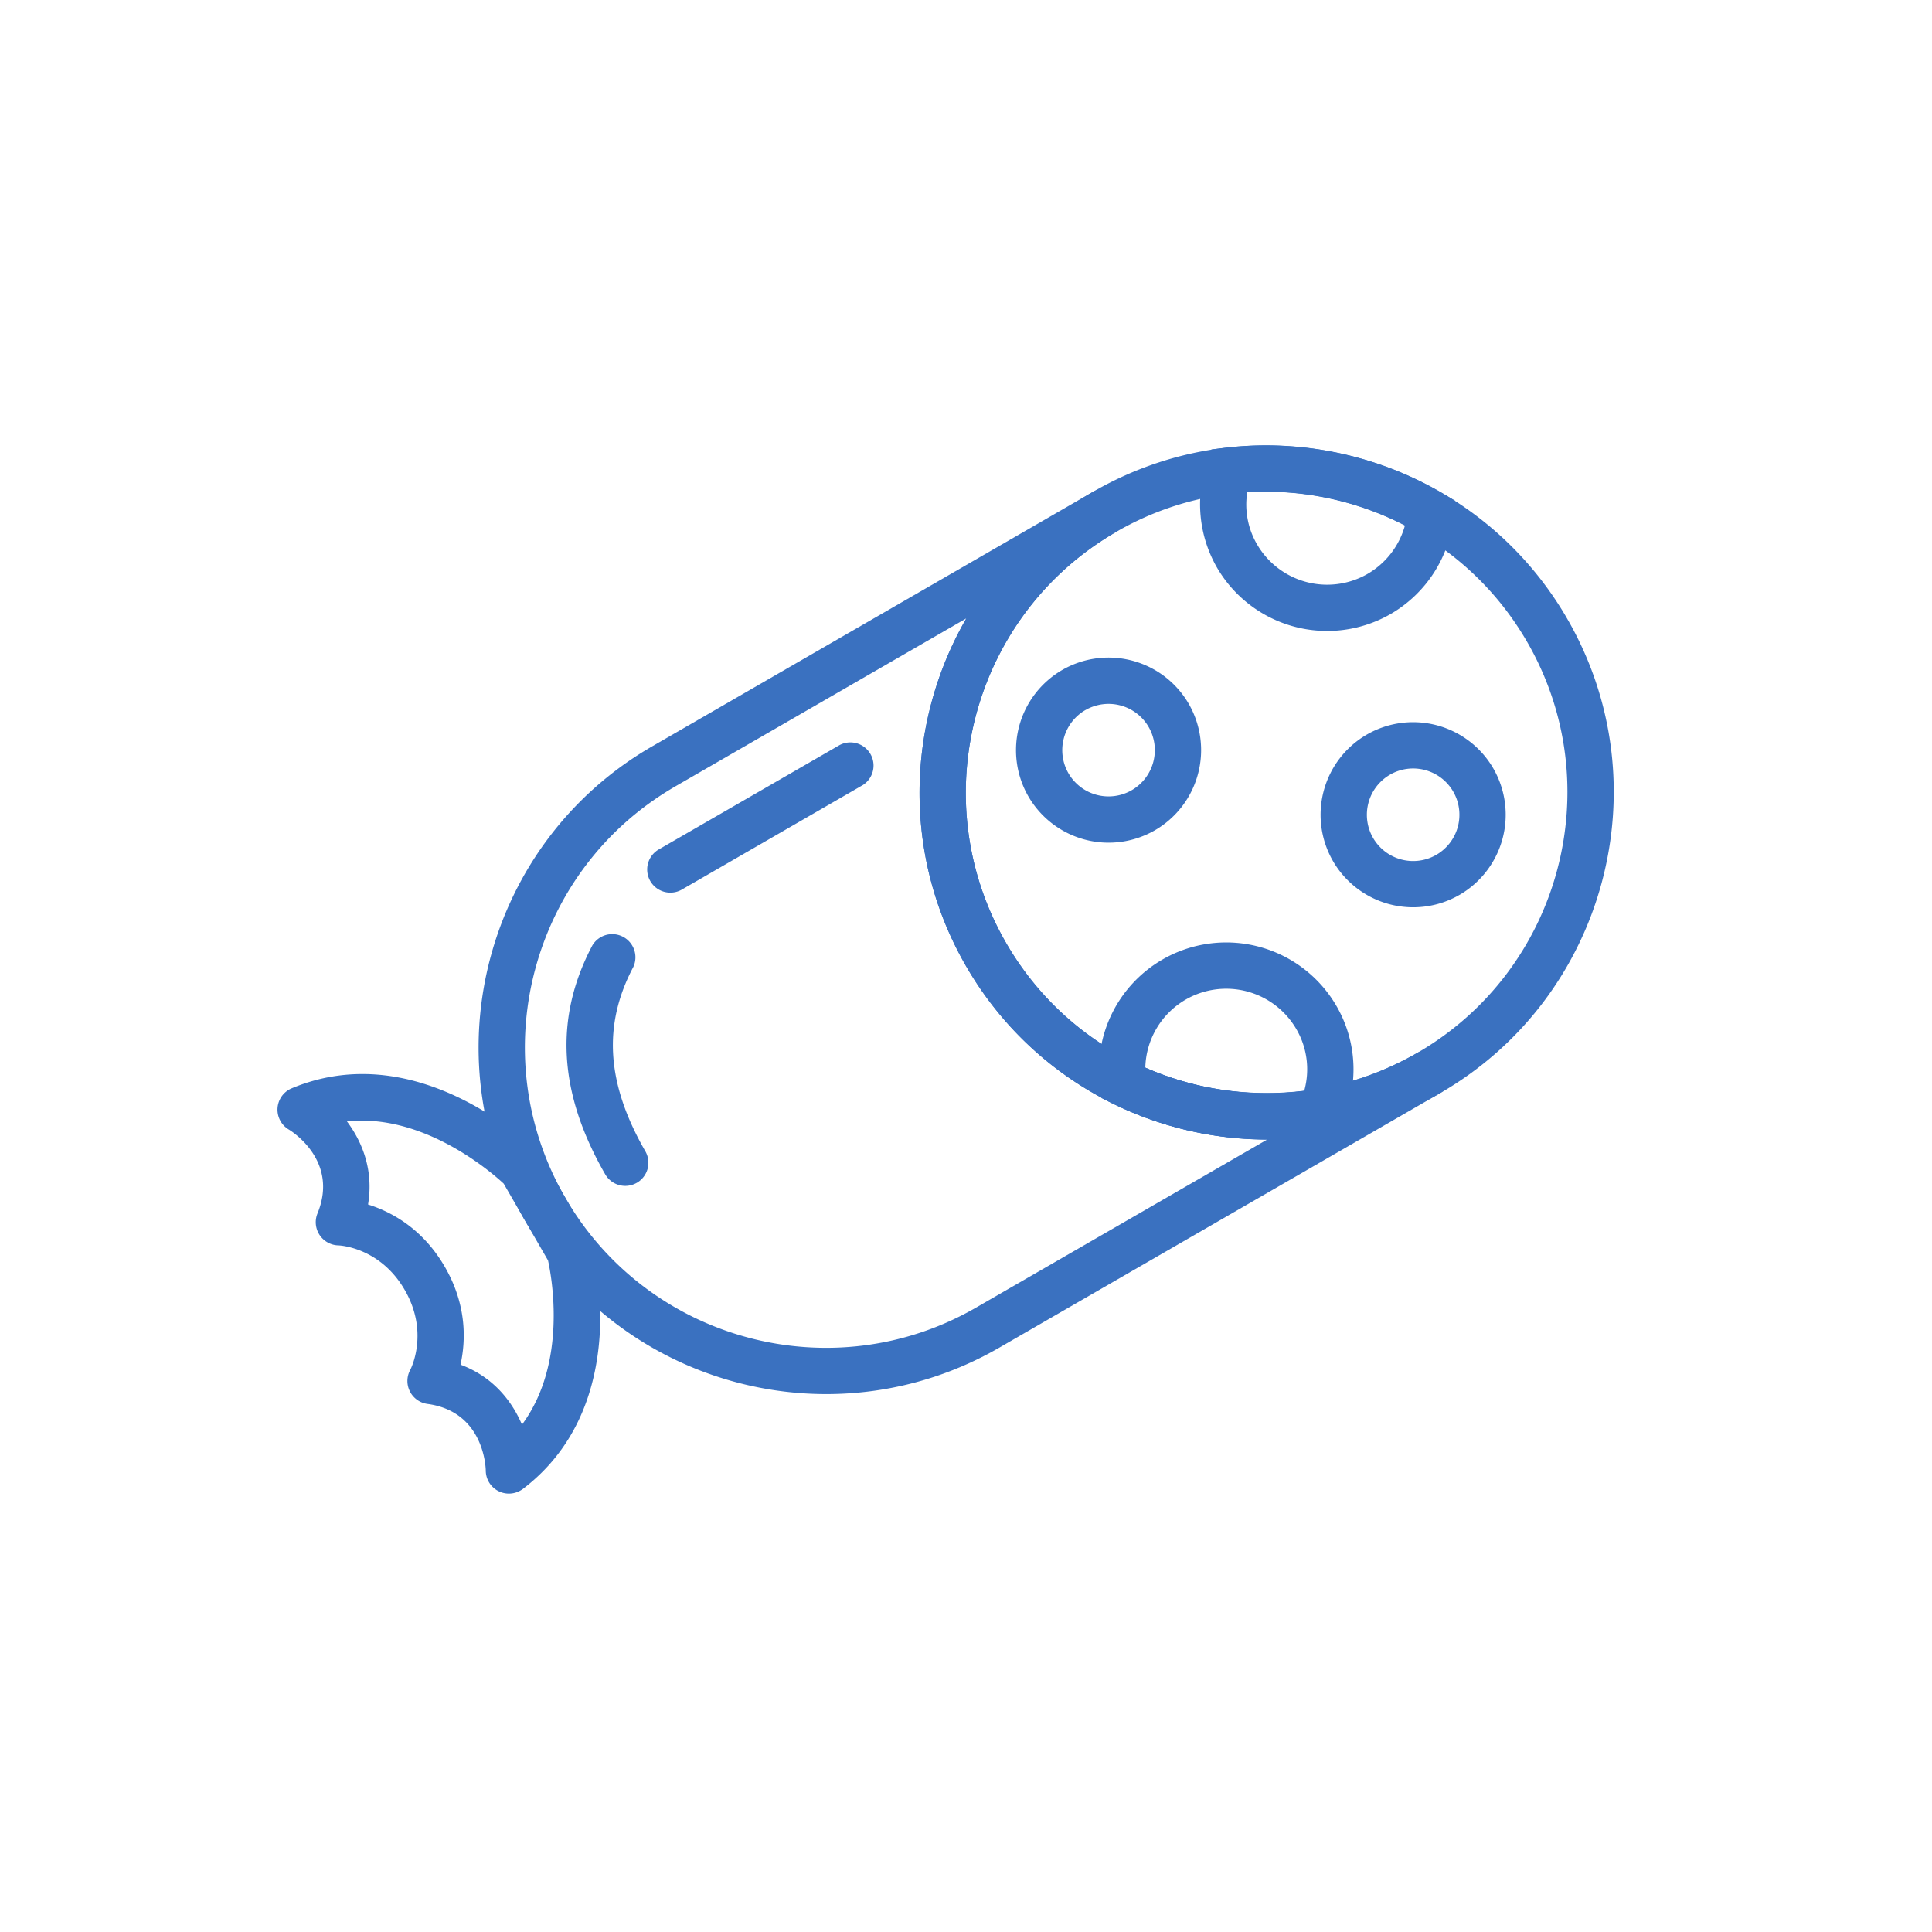 <svg width="64" height="64" fill="none" xmlns="http://www.w3.org/2000/svg"><g clip-path="url(#clip0)" fill="#3a71c0"><path d="M47.71 36.21C42.217 39.38 35.17 37.492 32 32c-3.17-5.491-1.282-12.538 4.21-15.709 5.49-3.17 12.538-1.282 15.709 4.21 3.17 5.49 1.282 12.538-4.21 15.709zM36.975 17.619c-4.76 2.748-6.396 8.855-3.648 13.615 2.748 4.759 8.855 6.395 13.615 3.648 4.759-2.748 6.395-8.856 3.648-13.615-2.748-4.76-8.856-6.396-13.615-3.648zM17.242 49.374a.766.766 0 0 1-1.15-.654c-.004-.196-.103-1.967-1.931-2.213a.767.767 0 0 1-.57-1.13c.023-.043.63-1.237-.182-2.643-.828-1.433-2.185-1.479-2.199-1.479a.768.768 0 0 1-.693-1.058c.722-1.758-.882-2.739-.95-2.78a.766.766 0 0 1 .097-1.366c4.232-1.767 8.016 1.98 8.175 2.14a.76.76 0 0 1 .12.157l1.58 2.736c.033.058.058.12.076.186.057.214 1.353 5.27-2.29 8.05a.71.71 0 0 1-.083.054zm-1.987-4.168c1.072.4 1.699 1.197 2.036 1.987 1.515-2.045.982-4.899.863-5.44l-1.469-2.544c-.408-.378-2.652-2.334-5.192-2.062.513.686.889 1.626.699 2.753.756.237 1.805.787 2.545 2.068.74 1.28.69 2.465.518 3.238z"/><path d="M47.709 36.21l-14.607 8.433c-5.492 3.17-12.539 1.282-15.71-4.21-3.17-5.49-1.282-12.538 4.21-15.708l14.607-8.434a.767.767 0 0 1 .766 1.328c-4.759 2.748-6.395 8.856-3.648 13.615 2.748 4.76 8.856 6.396 13.615 3.648a.767.767 0 0 1 .767 1.328zm-25.34-10.158c-4.76 2.748-6.396 8.856-3.648 13.615 2.747 4.76 8.855 6.396 13.614 3.648l9.642-5.566C38 37.748 34.127 35.684 32 32c-2.128-3.685-1.978-8.071.01-11.515l-9.641 5.566z"/><path d="M28.576 26.01l-6.002 3.466a.767.767 0 0 1-.767-1.328l6.003-3.465a.767.767 0 0 1 .766 1.328zm-7.48 13.172h-.002a.767.767 0 0 1-1.046-.282c-1.555-2.704-1.693-5.185-.424-7.585a.768.768 0 0 1 1.356.716c-1.018 1.924-.891 3.864.397 6.105a.767.767 0 0 1-.281 1.046zM46.07 20.338a4.221 4.221 0 0 1-5.76-1.544 4.212 4.212 0 0 1-.333-3.445l.155-.461.483-.057a11.59 11.59 0 0 1 7.164 1.509l.42.246-.044.486a4.224 4.224 0 0 1-2.085 3.266zm-4.753-4.031a2.615 2.615 0 0 0 .321 1.72 2.686 2.686 0 0 0 3.666.983 2.68 2.68 0 0 0 1.236-1.602 10.064 10.064 0 0 0-5.223-1.101zm2.987 21.2l-.407.07a11.595 11.595 0 0 1-7.038-1.02l-.37-.182-.051-.41a4.209 4.209 0 0 1 2.075-4.182 4.221 4.221 0 0 1 5.76 1.543 4.176 4.176 0 0 1 .198 3.804l-.167.377zM37.94 35.37c1.64.718 3.48.984 5.265.76a2.64 2.64 0 0 0-.26-2.036 2.686 2.686 0 0 0-3.665-.983 2.677 2.677 0 0 0-1.34 2.259zm.316-7.865a3.07 3.07 0 0 1-4.19-1.123 3.07 3.07 0 0 1 1.123-4.189 3.07 3.07 0 0 1 4.19 1.123 3.07 3.07 0 0 1-1.123 4.189zm-2.3-3.984a1.535 1.535 0 0 0-.562 2.095 1.535 1.535 0 0 0 2.095.561 1.535 1.535 0 0 0 .561-2.095 1.535 1.535 0 0 0-2.094-.56zm12.39 6.124a3.07 3.07 0 0 1-4.19-1.122 3.07 3.07 0 0 1 1.123-4.19 3.07 3.07 0 0 1 4.189 1.123 3.07 3.07 0 0 1-1.123 4.19zm-2.3-3.983a1.535 1.535 0 0 0-.562 2.094 1.535 1.535 0 0 0 2.095.562 1.535 1.535 0 0 0 .561-2.095 1.535 1.535 0 0 0-2.095-.561z"/></g><defs><clipPath id="clip0"><path fill="#fff" transform="rotate(-30 44.295 10.707)" d="M0 0h46v46H0z"/></clipPath></defs></svg>